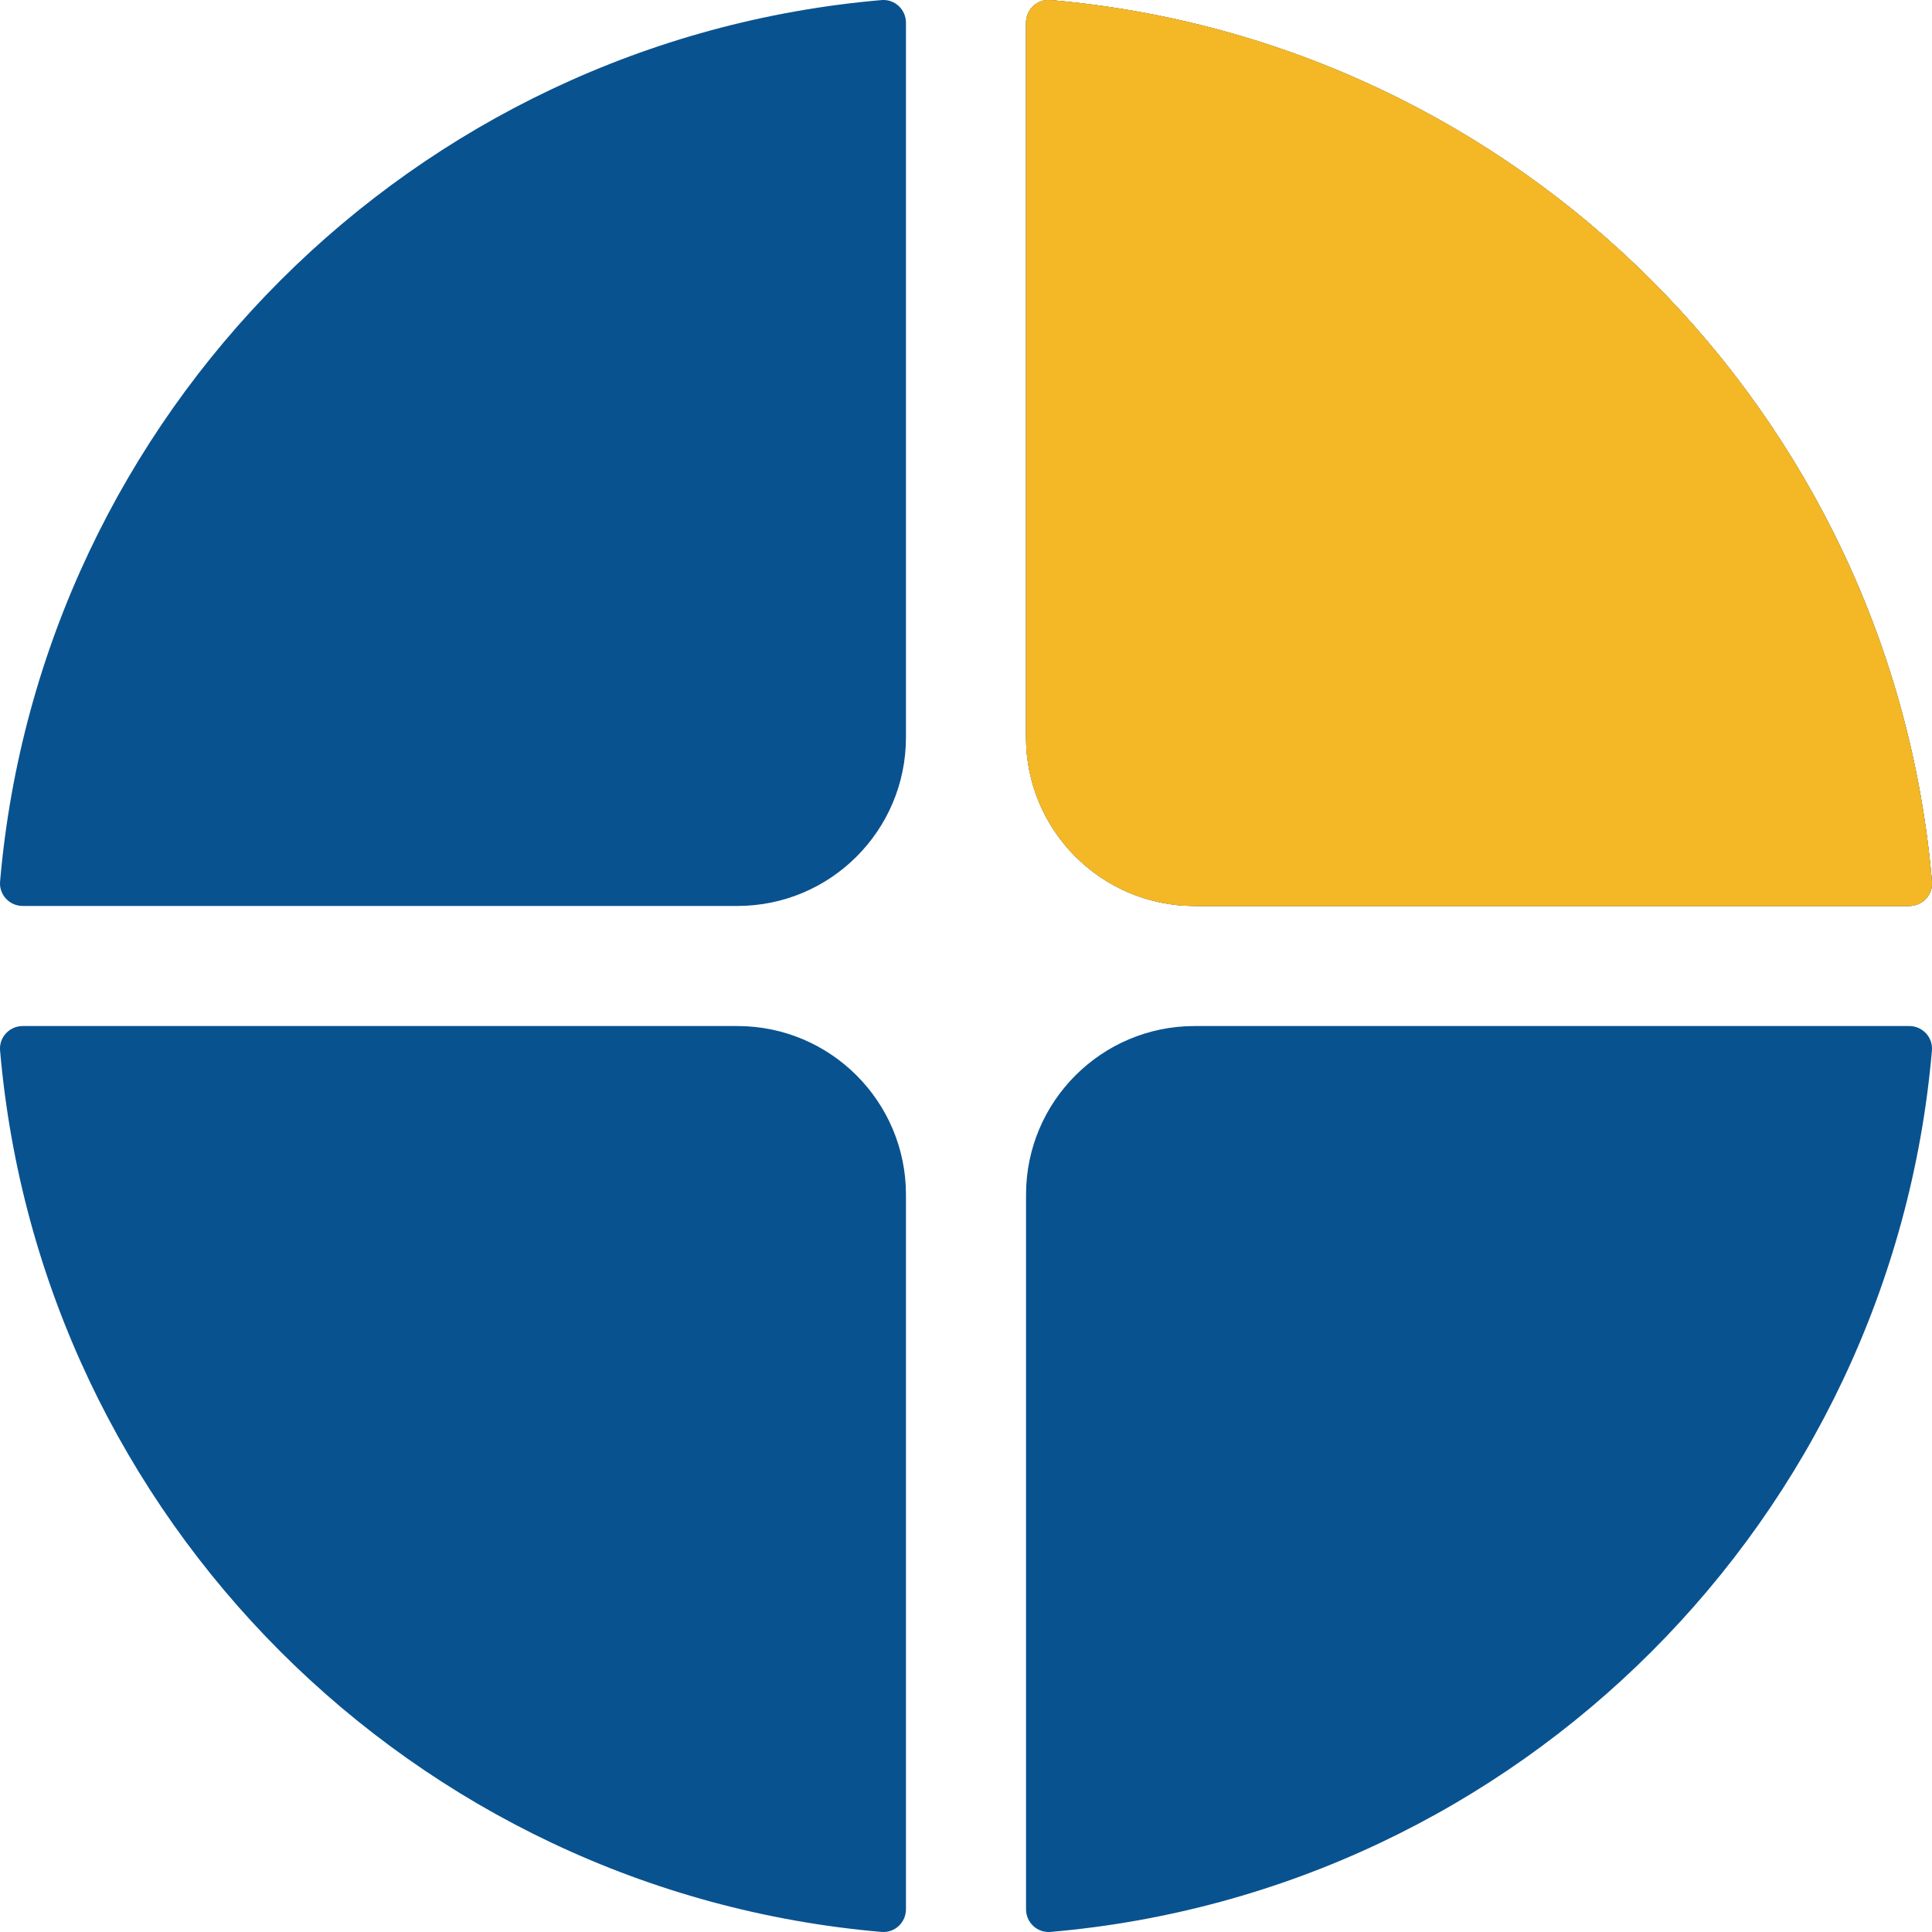 <svg width="54" height="54" viewBox="0 0 54 54" fill="none" xmlns="http://www.w3.org/2000/svg">
<path d="M53.998 24.638C54.03 25.008 53.735 25.322 53.364 25.322H33.391C30.788 25.322 28.678 23.212 28.678 20.609V0.636C28.678 0.265 28.992 -0.03 29.362 0.002C42.444 1.132 52.868 11.556 53.998 24.638Z" fill="#095290"/>
<path d="M25.322 0.636C25.322 0.265 25.008 -0.03 24.638 0.002C11.556 1.132 1.132 11.556 0.002 24.638C-0.03 25.008 0.265 25.322 0.636 25.322H20.609C23.212 25.322 25.322 23.212 25.322 20.609V0.636Z" fill="#095290"/>
<path d="M0.636 28.678C0.265 28.678 -0.03 28.992 0.002 29.362C1.132 42.444 11.556 52.868 24.638 53.998C25.008 54.03 25.322 53.735 25.322 53.364V33.391C25.322 30.788 23.212 28.678 20.609 28.678H0.636Z" fill="#095290"/>
<path d="M28.678 53.364C28.678 53.735 28.992 54.03 29.362 53.998C42.444 52.868 52.868 42.444 53.998 29.362C54.03 28.992 53.735 28.678 53.364 28.678H33.391C30.788 28.678 28.678 30.788 28.678 33.391V53.364Z" fill="#095290"/>
<path d="M53.998 24.638C54.03 25.008 53.735 25.322 53.364 25.322H33.391C30.788 25.322 28.678 23.212 28.678 20.609V0.636C28.678 0.265 28.992 -0.03 29.362 0.002C42.444 1.132 52.868 11.556 53.998 24.638Z" fill="#095290"/>
<path d="M53.997 24.638C54.029 25.008 53.734 25.322 53.363 25.322H33.391C30.788 25.322 28.678 23.212 28.678 20.609V0.636C28.678 0.265 28.992 -0.03 29.362 0.002C42.444 1.132 52.868 11.556 53.997 24.638Z" fill="#F4B726"/>
<path d="M53.997 24.638C54.029 25.008 53.734 25.322 53.363 25.322H33.391C30.788 25.322 28.678 23.212 28.678 20.609V0.636C28.678 0.265 28.992 -0.03 29.362 0.002C42.444 1.132 52.868 11.556 53.997 24.638Z" fill="#F4B726"/>
</svg>

